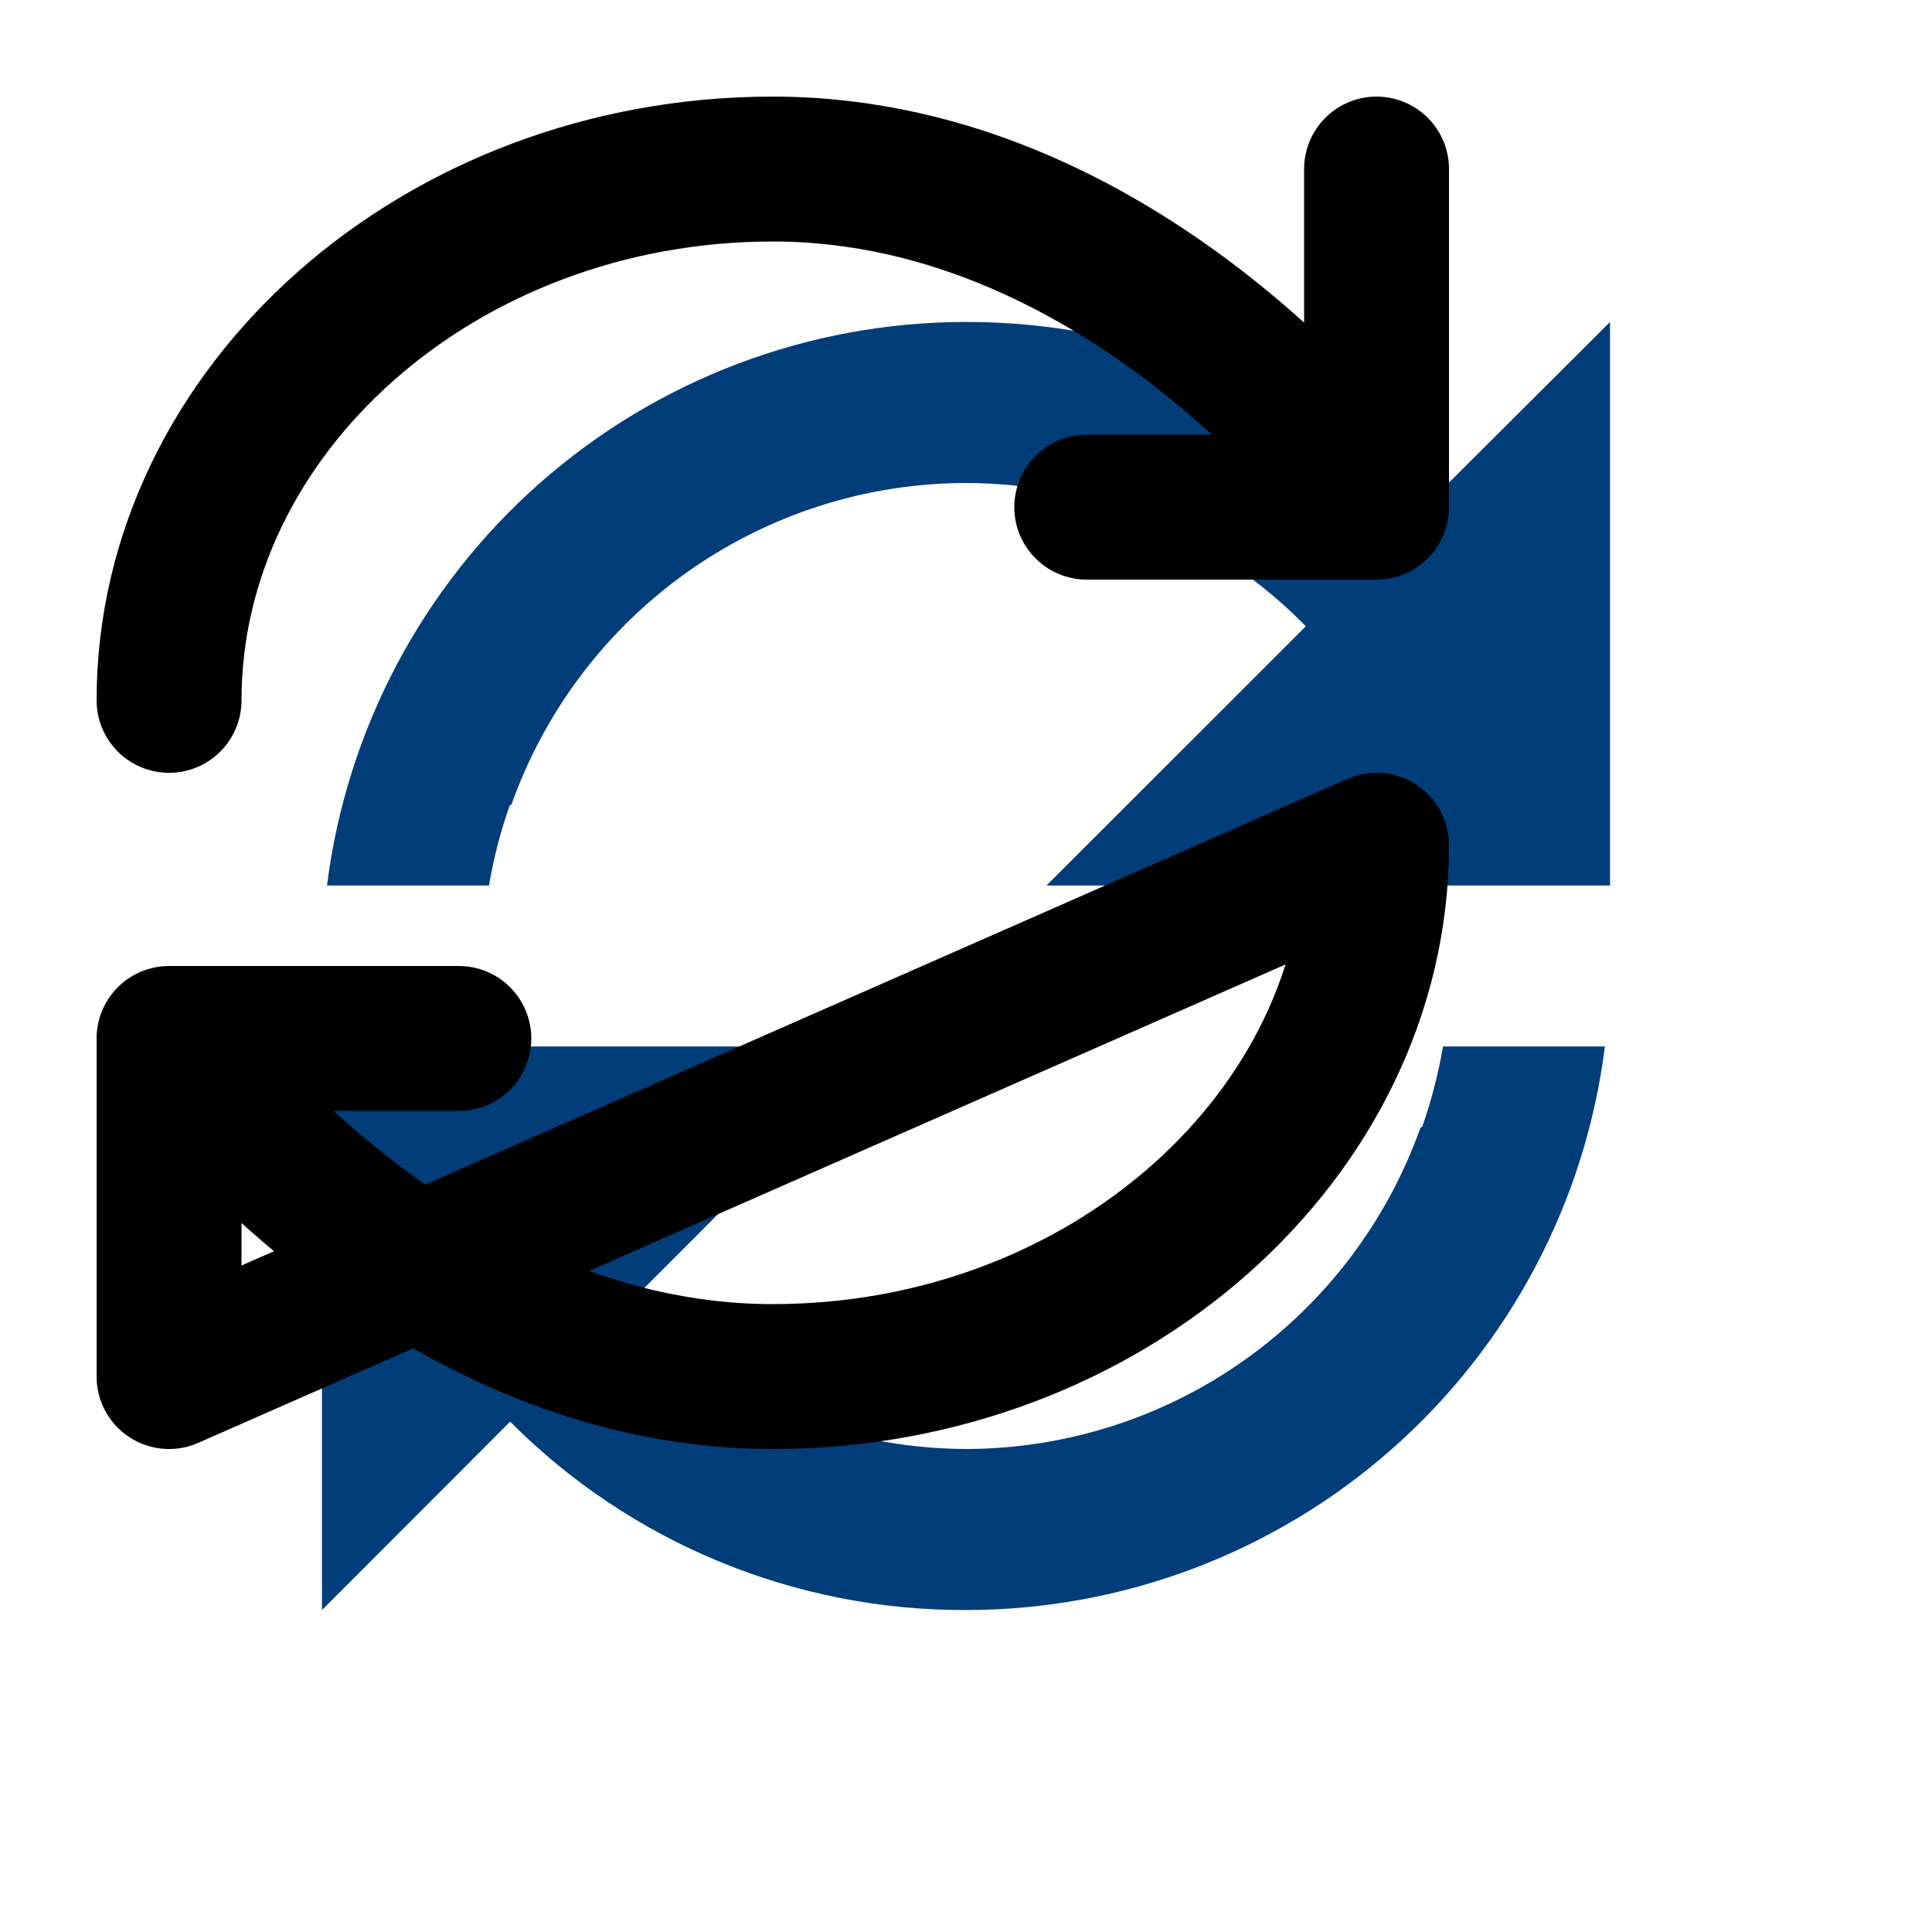<svg width="20" height="20" viewBox="0 0 20 20" fill="none" xmlns="http://www.w3.org/2000/svg">
<path d="M3.333 16.667V10.833H9.167L6.486 13.517C6.944 13.985 7.49 14.357 8.094 14.612C8.697 14.867 9.345 14.998 10 15C11.033 14.998 12.04 14.677 12.882 14.08C13.725 13.483 14.362 12.64 14.707 11.667H14.722C14.817 11.396 14.889 11.117 14.938 10.833H16.614C16.411 12.444 15.627 13.926 14.409 15C13.192 16.074 11.624 16.667 10 16.667H9.992C9.117 16.669 8.25 16.498 7.441 16.163C6.632 15.829 5.898 15.337 5.281 14.717L3.333 16.667ZM5.062 9.167H3.385C3.588 7.556 4.371 6.075 5.588 5.001C6.806 3.927 8.373 3.334 9.996 3.333H10C10.875 3.331 11.742 3.501 12.551 3.836C13.36 4.171 14.094 4.663 14.712 5.283L16.667 3.333V9.167H10.833L13.518 6.483C13.06 6.015 12.513 5.642 11.909 5.387C11.305 5.132 10.656 5.001 10 5C8.967 5.001 7.96 5.323 7.118 5.92C6.275 6.516 5.638 7.36 5.293 8.333H5.278C5.182 8.604 5.11 8.883 5.062 9.167H5.062Z" fill="#003D79"/>
<path d="M1.75 7.25C1.75 4.25 4.548 1.75 8 1.75C11.75 1.75 14.25 5.25 14.25 5.25V1.75M4.75 10.75H1.75H4.75ZM14.25 8.75C14.25 11.75 11.452 14.25 8 14.25C4.25 14.25 1.75 10.75 1.75 10.75V14.25L14.25 8.75ZM11.25 5.25H14.25H11.25Z" stroke="black" stroke-width="1.5" stroke-linecap="round" stroke-linejoin="round"/>
</svg>
